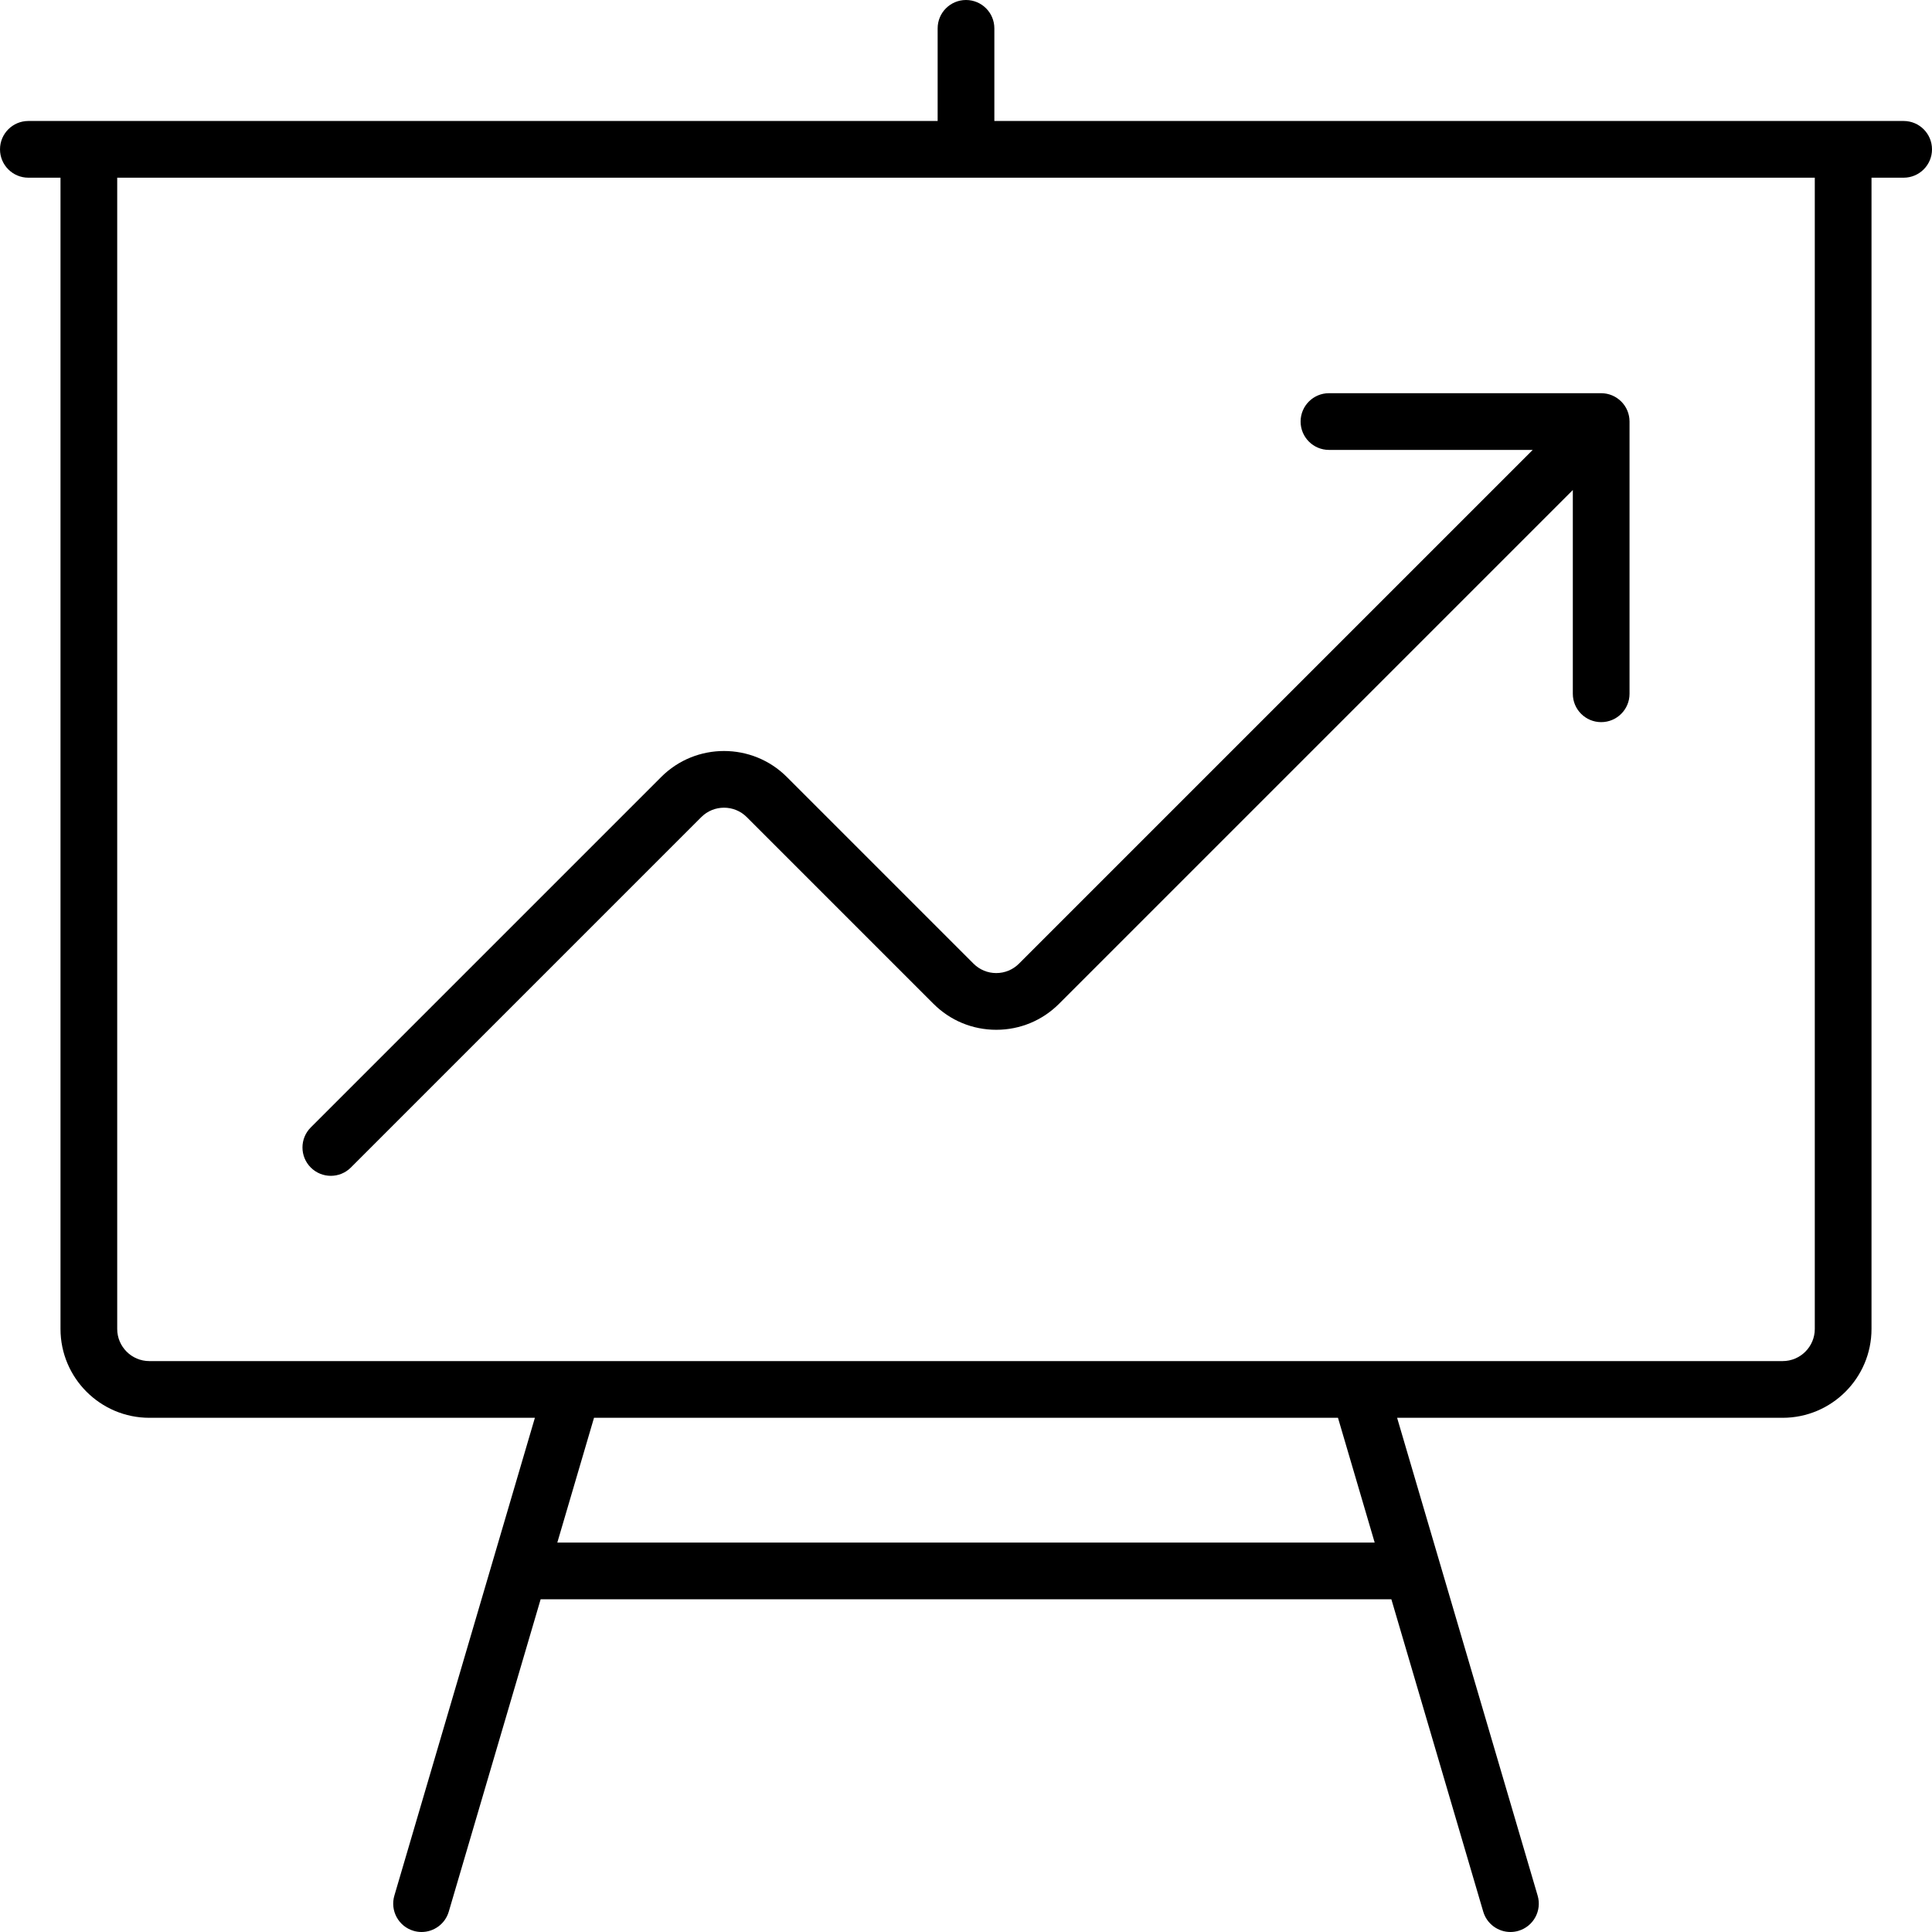 <?xml version='1.0' encoding='iso-8859-1'?>
<svg class="icon-custom w-lg-25 col-4 col-lg-2" version="1.1" xmlns="http://www.w3.org/2000/svg" viewBox="0 0 511.002 511.002" xmlns:xlink="http://www.w3.org/1999/xlink" enable-background="new 0 0 511.002 511.002">
  <g>
    <path d="m503.501,32h-16-224.5v-24.5c0-4.142-3.358-7.5-7.5-7.5s-7.5,3.358-7.5,7.5v24.5h-224.5-16c-4.142,0-7.5,3.358-7.5,7.5s3.358,7.5 7.5,7.5h8.5v304.5c0,12.958 10.542,23.5 23.5,23.5h101.976l-11.252,38.255c-0.004,0.014-0.008,0.028-0.012,0.042l-25.908,88.086c-1.168,3.974 1.105,8.143 5.079,9.312 0.707,0.208 1.418,0.307 2.12,0.307 3.241,0 6.231-2.119 7.192-5.386l24.299-82.616h225.012l24.299,82.616c0.961,3.268 3.951,5.386 7.192,5.386 0.701,0 1.414-0.099 2.12-0.307 3.974-1.169 6.248-5.338 5.079-9.312l-25.908-88.086c-0.004-0.014-0.008-0.028-0.012-0.042l-11.252-38.255h101.976c12.958,0 23.5-10.542 23.5-23.5v-304.5h8.5c4.142,0 7.5-3.358 7.5-7.5s-3.358-7.5-7.5-7.5zm-139.906,376h-216.188l9.706-33h196.776l9.706,33zm116.406-56.5c0,4.687-3.813,8.5-8.5,8.5h-111.873c-0.009,0-0.018,0-0.027,0h-208.189c-0.015,0-0.031,0-0.046,0h-111.865c-4.687,0-8.5-3.813-8.5-8.5v-304.5h449v304.5z"/>
    <path d="m174.884,205.51l-92.686,92.687c-2.929,2.929-2.929,7.678 0,10.606 1.464,1.464 3.384,2.197 5.303,2.197s3.839-0.732 5.303-2.197l92.686-92.686c3.314-3.314 8.707-3.315 12.021,0l49.373,49.373c4.438,4.439 10.34,6.883 16.617,6.883s12.179-2.445 16.617-6.883l135.883-135.883v53.893c0,4.142 3.358,7.5 7.5,7.5s7.5-3.358 7.5-7.5v-71.997c0-0.248-0.013-0.496-0.037-0.744-0.01-0.106-0.031-0.21-0.045-0.315-0.019-0.137-0.036-0.275-0.063-0.411-0.024-0.122-0.058-0.24-0.088-0.36-0.029-0.117-0.055-0.235-0.09-0.351-0.036-0.118-0.08-0.231-0.121-0.347-0.041-0.116-0.08-0.232-0.127-0.346-0.045-0.108-0.098-0.212-0.147-0.317-0.055-0.116-0.106-0.233-0.167-0.347-0.055-0.103-0.118-0.2-0.177-0.3-0.066-0.11-0.128-0.222-0.2-0.329-0.075-0.112-0.158-0.217-0.239-0.324-0.066-0.088-0.127-0.179-0.198-0.264-0.314-0.383-0.665-0.734-1.048-1.047-0.083-0.069-0.172-0.128-0.257-0.192-0.11-0.083-0.218-0.168-0.332-0.244-0.104-0.069-0.211-0.129-0.317-0.193-0.104-0.062-0.206-0.127-0.313-0.185-0.108-0.058-0.219-0.107-0.329-0.159-0.112-0.053-0.221-0.108-0.336-0.156-0.107-0.044-0.216-0.08-0.324-0.119-0.122-0.044-0.243-0.091-0.369-0.129-0.107-0.032-0.216-0.056-0.325-0.083-0.129-0.033-0.256-0.069-0.387-0.095-0.122-0.024-0.245-0.038-0.367-0.056-0.12-0.018-0.237-0.04-0.359-0.052-0.216-0.021-0.432-0.03-0.648-0.033-0.03,0-0.059-0.005-0.089-0.005h-72c-4.142,0-7.5,3.358-7.5,7.5s3.358,7.5 7.5,7.5h53.893l-135.884,135.883c-1.605,1.605-3.739,2.49-6.01,2.49s-4.405-0.884-6.011-2.49l-49.373-49.373c-9.162-9.162-24.071-9.162-33.233,0z"/>
  </g>
</svg>
